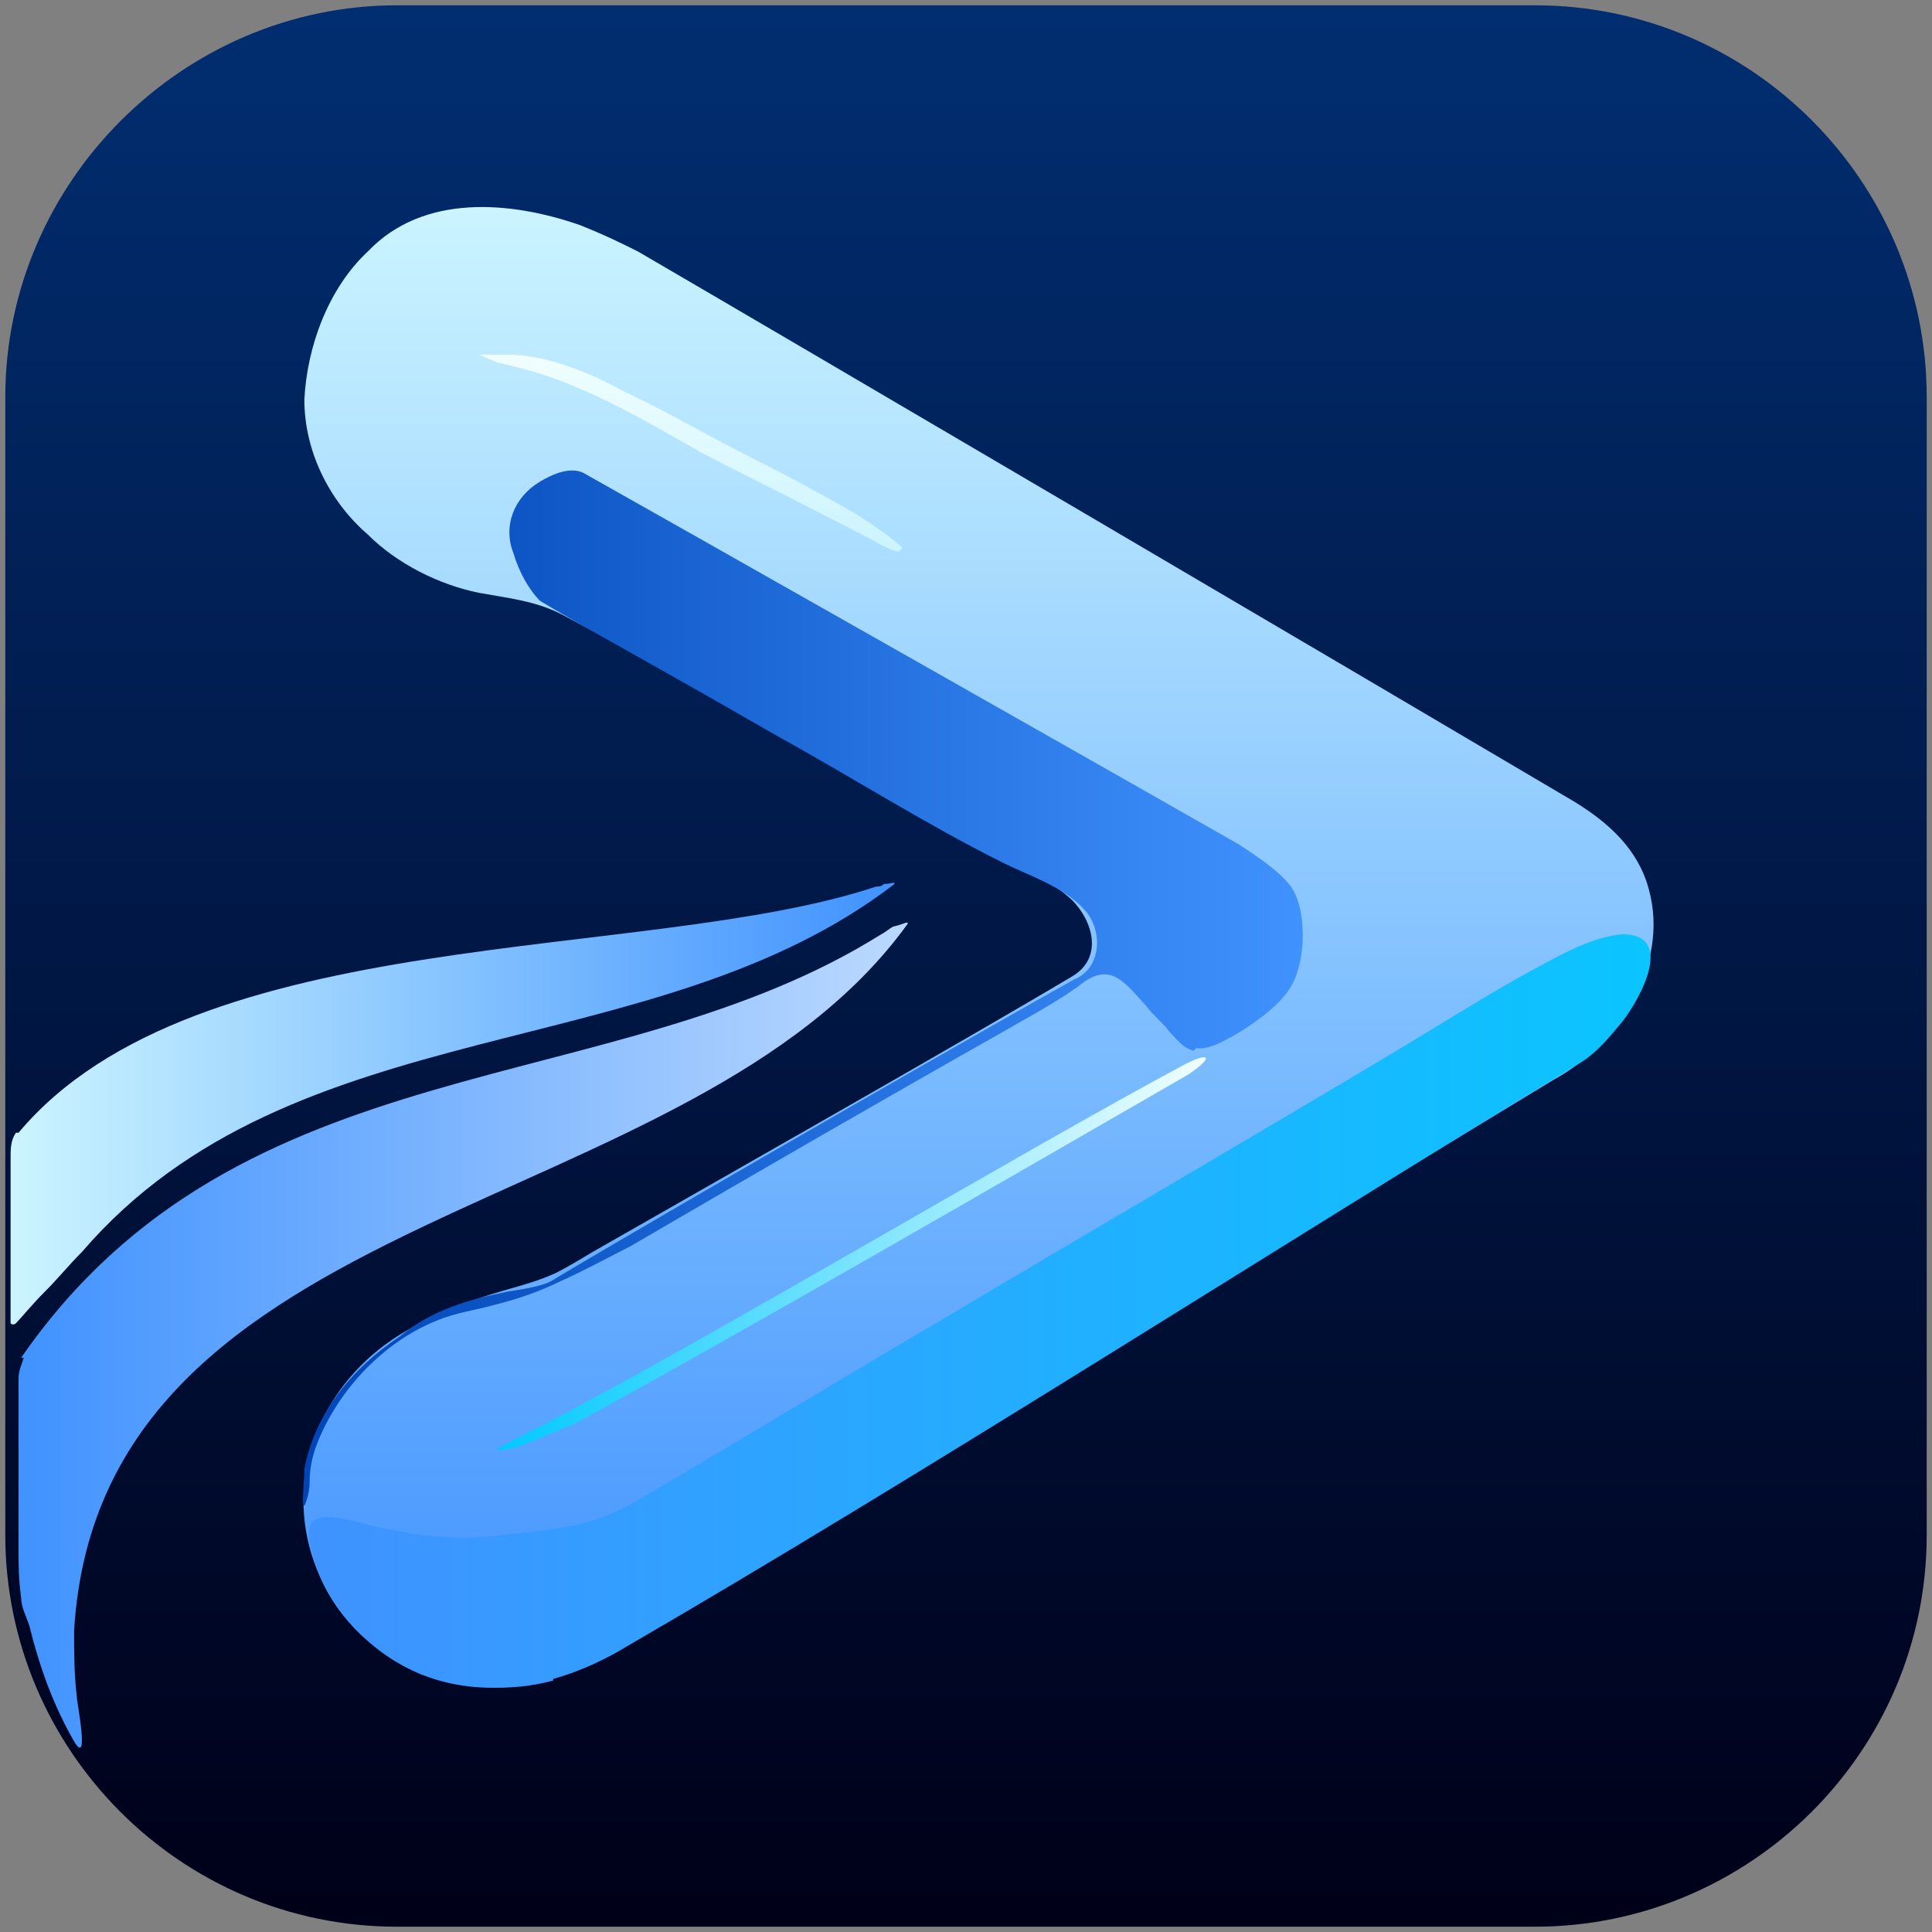 <?xml version="1.0" encoding="UTF-8"?>
<svg id="Layer_1" data-name="Layer 1" xmlns="http://www.w3.org/2000/svg" xmlns:xlink="http://www.w3.org/1999/xlink" version="1.1" viewBox="0 0 73 73">
  <rect x="0" y="0" width="73" height="73" fill="#808080" stroke="none"/>
  <defs>
    <style>
      .cls-1 {
        fill: url(#linear-gradient);
      }

      .cls-1, .cls-2, .cls-3, .cls-4, .cls-5, .cls-6, .cls-7, .cls-8 {
        stroke-width: 0px;
      }

      .cls-2 {
        fill: url(#linear-gradient-4);
      }

      .cls-3 {
        fill: url(#linear-gradient-2);
      }

      .cls-4 {
        fill: url(#linear-gradient-3);
      }

      .cls-5 {
        fill: url(#linear-gradient-8);
      }

      .cls-6 {
        fill: url(#linear-gradient-7);
      }

      .cls-7 {
        fill: url(#linear-gradient-5);
      }

      .cls-8 {
        fill: url(#linear-gradient-6);
      }
    </style>
    <linearGradient id="linear-gradient" x1="36.5" y1="73.8" x2="36.5" y2="1.2" gradientTransform="translate(0 74) scale(1 -1)" gradientUnits="userSpaceOnUse">
      <stop offset="0" stop-color="#012e71"/>
      <stop offset="1" stop-color="#000018"/>
    </linearGradient>
    <linearGradient id="linear-gradient-2" x1="37" y1="10.3" x2="37" y2="66.2" gradientTransform="translate(0 74) scale(1 -1)" gradientUnits="userSpaceOnUse">
      <stop offset="0" stop-color="#4092ff"/>
      <stop offset="1" stop-color="#cbf4ff"/>
    </linearGradient>
    <linearGradient id="linear-gradient-3" x1="62.3" y1="24.4" x2="11.6" y2="24.4" gradientTransform="translate(0 74) scale(1 -1)" gradientUnits="userSpaceOnUse">
      <stop offset="0" stop-color="#0ac5ff"/>
      <stop offset="1" stop-color="#4092ff"/>
    </linearGradient>
    <linearGradient id="linear-gradient-4" x1="18.8" y1="26.6" x2="45.6" y2="26.6" gradientTransform="translate(0 74) scale(1 -1)" gradientUnits="userSpaceOnUse">
      <stop offset="0" stop-color="#00c9ff"/>
      <stop offset="1" stop-color="#f1fefe"/>
    </linearGradient>
    <linearGradient id="linear-gradient-5" x1="26.1" y1="60.8" x2="26.1" y2="53.3" gradientTransform="translate(0 74) scale(1 -1)" gradientUnits="userSpaceOnUse">
      <stop offset="0" stop-color="#f1fefe"/>
      <stop offset="1" stop-color="#cbf4ff"/>
    </linearGradient>
    <linearGradient id="linear-gradient-6" x1="11.4" y1="36.8" x2="49.2" y2="36.8" gradientTransform="translate(0 74) scale(1 -1)" gradientUnits="userSpaceOnUse">
      <stop offset="0" stop-color="#0045b6"/>
      <stop offset="1" stop-color="#4092ff"/>
    </linearGradient>
    <linearGradient id="linear-gradient-7" x1=".5" y1="32.3" x2="33.8" y2="32.3" gradientTransform="translate(0 74) scale(1 -1)" gradientUnits="userSpaceOnUse">
      <stop offset="0" stop-color="#cbf4ff"/>
      <stop offset="1" stop-color="#4092ff"/>
    </linearGradient>
    <linearGradient id="linear-gradient-8" x1=".6" y1="23.6" x2="34.3" y2="23.6" gradientTransform="translate(0 74) scale(1 -1)" gradientUnits="userSpaceOnUse">
      <stop offset="0" stop-color="#4092ff"/>
      <stop offset="1" stop-color="#bbd9ff"/>
    </linearGradient>
  </defs>
  <path class="cls-1" d="M58,.2H15C6.9.2.2,6.9.2,15v43c0,8.1,6.6,14.8,14.8,14.8h43c8.1,0,14.8-6.6,14.8-14.8V15c0-8.1-6.6-14.8-14.8-14.8Z"/>
  <path class="cls-3" d="M20.9,63.4c.7-.2,1.2-.5,1.8-.8,10.3-6.2,25.6-15.5,36-21.8,2.4-1.3,4.4-4.3,3.6-7.2-.4-1.5-1.5-2.5-2.8-3.3-7.1-4.2-29.9-17.6-35.4-20.8-.6-.3-1.2-.6-2.2-1-2.6-.9-5.9-1.2-8,1-1.5,1.4-2.3,3.6-2.4,5.6,0,1.9.9,3.8,2.4,5.1,1.1,1.1,2.7,1.9,4.2,2.2,1.1.2,2.1.3,3.1.8,4.9,2.6,11.4,6.3,16.4,9,1.3.7,2,1,2.9,1.8.8.8,1.2,2.2,0,2.9-4.2,2.5-13.9,8-18.1,10.4-.5.3-1,.6-1.4.8-1.1.5-2,.6-3.3,1.1-1.1.4-2.4,1-3.4,1.8-2.6,2.1-3.6,5.5-2.2,8.6,1.5,3.4,5.5,4.8,8.8,3.9h0s0,0,0,0Z"/>
  <path class="cls-4" d="M11.8,57.5c.5-.5,2.1.2,3,.3,1.4.3,2.8.4,4.2.2,1.9-.2,3.3-.3,4.9-1.2,3.6-2.1,8.2-4.9,11.8-7,5.7-3.4,11.9-7,17.4-10.3,1.5-.9,3.4-2.1,4.9-2.9,1.1-.6,2.2-1.2,3.3-1.3,2,0,.7,2.4,0,3.3-.5.6-.9,1.1-1.5,1.5-11.5,7-24.9,15.6-36.1,22.1-2.3,1.4-5.1,2.1-7.7,1.1-1.8-.7-3.3-2.2-4-4-.2-.6-.5-1.4-.2-1.8h0Z"/>
  <path class="cls-2" d="M18.8,54.8c0,0,.5,0,1.2-.3.5-.2,1.2-.5,1.7-.7,5.9-3.2,17.3-9.8,23.2-13.2.9-.6.9-.9-.1-.4-6,3.2-18.2,10.5-24.4,13.7-.6.3-1.2.6-1.5.8,0,0-.1,0-.1.1h0s0,0,0,0Z"/>
  <path class="cls-7" d="M34.1,20.7s-.2-.2-.6-.5c-.3-.2-.7-.5-1.2-.8-1.2-.7-2.5-1.4-3.7-2-1.8-.9-3.3-1.8-5-2.6-1.3-.7-2.7-1.3-4.2-1.4-.3,0-1.3,0-1.3,0,0,0,.2.1.7.3.9.2,2,.5,2.9.9,1.7.7,3.2,1.6,4.8,2.5,1.5.8,3,1.5,4.5,2.3.8.4,1.6.8,2.3,1.2.4.2.7.3.7.2h0Z"/>
  <path class="cls-8" d="M45.2,39.6c.5.1,1.3-.4,1.8-.7.6-.4,1.3-.9,1.7-1.5.7-1,.7-3.2,0-4-.5-.6-1.3-1.1-1.9-1.5-4.2-2.4-22.2-12.6-24.7-14-.5-.3-1.2,0-1.7.3-1,.6-1.4,1.7-1,2.7.2.7.6,1.4,1,1.8,1.3.8,4.8,2.7,8.6,4.9,3.6,2,5.9,3.5,8.9,5,1,.5,2.3.9,3.1,1.8.7.8.6,2.2-.4,2.6-2.7,1.5-14.4,8.2-19.6,11.3-.4.3-1.2.4-1.8.5-1.5.3-2.9.7-4.1,1.7-1.8,1.2-3.2,2.9-3.6,5,0,.4-.1,1.3,0,1.4,0,0,.2-.4.2-.9,0-.5.1-1,.3-1.5.8-2,2.5-3.8,4.5-4.6.7-.3,1.5-.4,2.2-.6.8-.2,1.7-.5,2.5-.9.9-.4,1.8-.9,2.6-1.3,4.8-2.8,10-5.8,13.9-8,1.2-.7,2-1.1,3-1.8,1.2-1,1.7-.3,2.6.7.3.4.7.7.9,1,.3.3.5.6.9.7h0s0,0,0,0Z"/>
  <path class="cls-6" d="M.7,42.8c6.7-8,23.7-6.4,32.4-9.3.1,0,.2,0,.3-.1.3,0,.4-.1.4,0-9.1,7-22.7,4.6-30.7,13.9-.5.5-.9,1-1.4,1.5-.5.5-.9,1-1.1,1.2,0,0-.1.1-.2,0,0,0,0,0,0-.2,0-1.2,0-4.4,0-6,0-.4,0-.7.2-1h0s0,0,0,0Z"/>
  <path class="cls-5" d="M.9,51.3c-.1.3-.2.5-.2.8,0,1.5,0,4.4,0,6.3,0,.8,0,1.2.1,2,0,.3.2.7.3,1,.4,1.6.9,3,1.7,4.4.6,1,.1-1.5.1-1.7-.1-.9-.1-1.6-.1-2.5,1-16.3,23.3-15.3,31.5-26.7,0-.1-.1,0-.5.1-.1,0-.3.2-.5.3-10.2,6.4-24.2,4-32.5,16h0s0,0,0,0Z"/>
</svg>